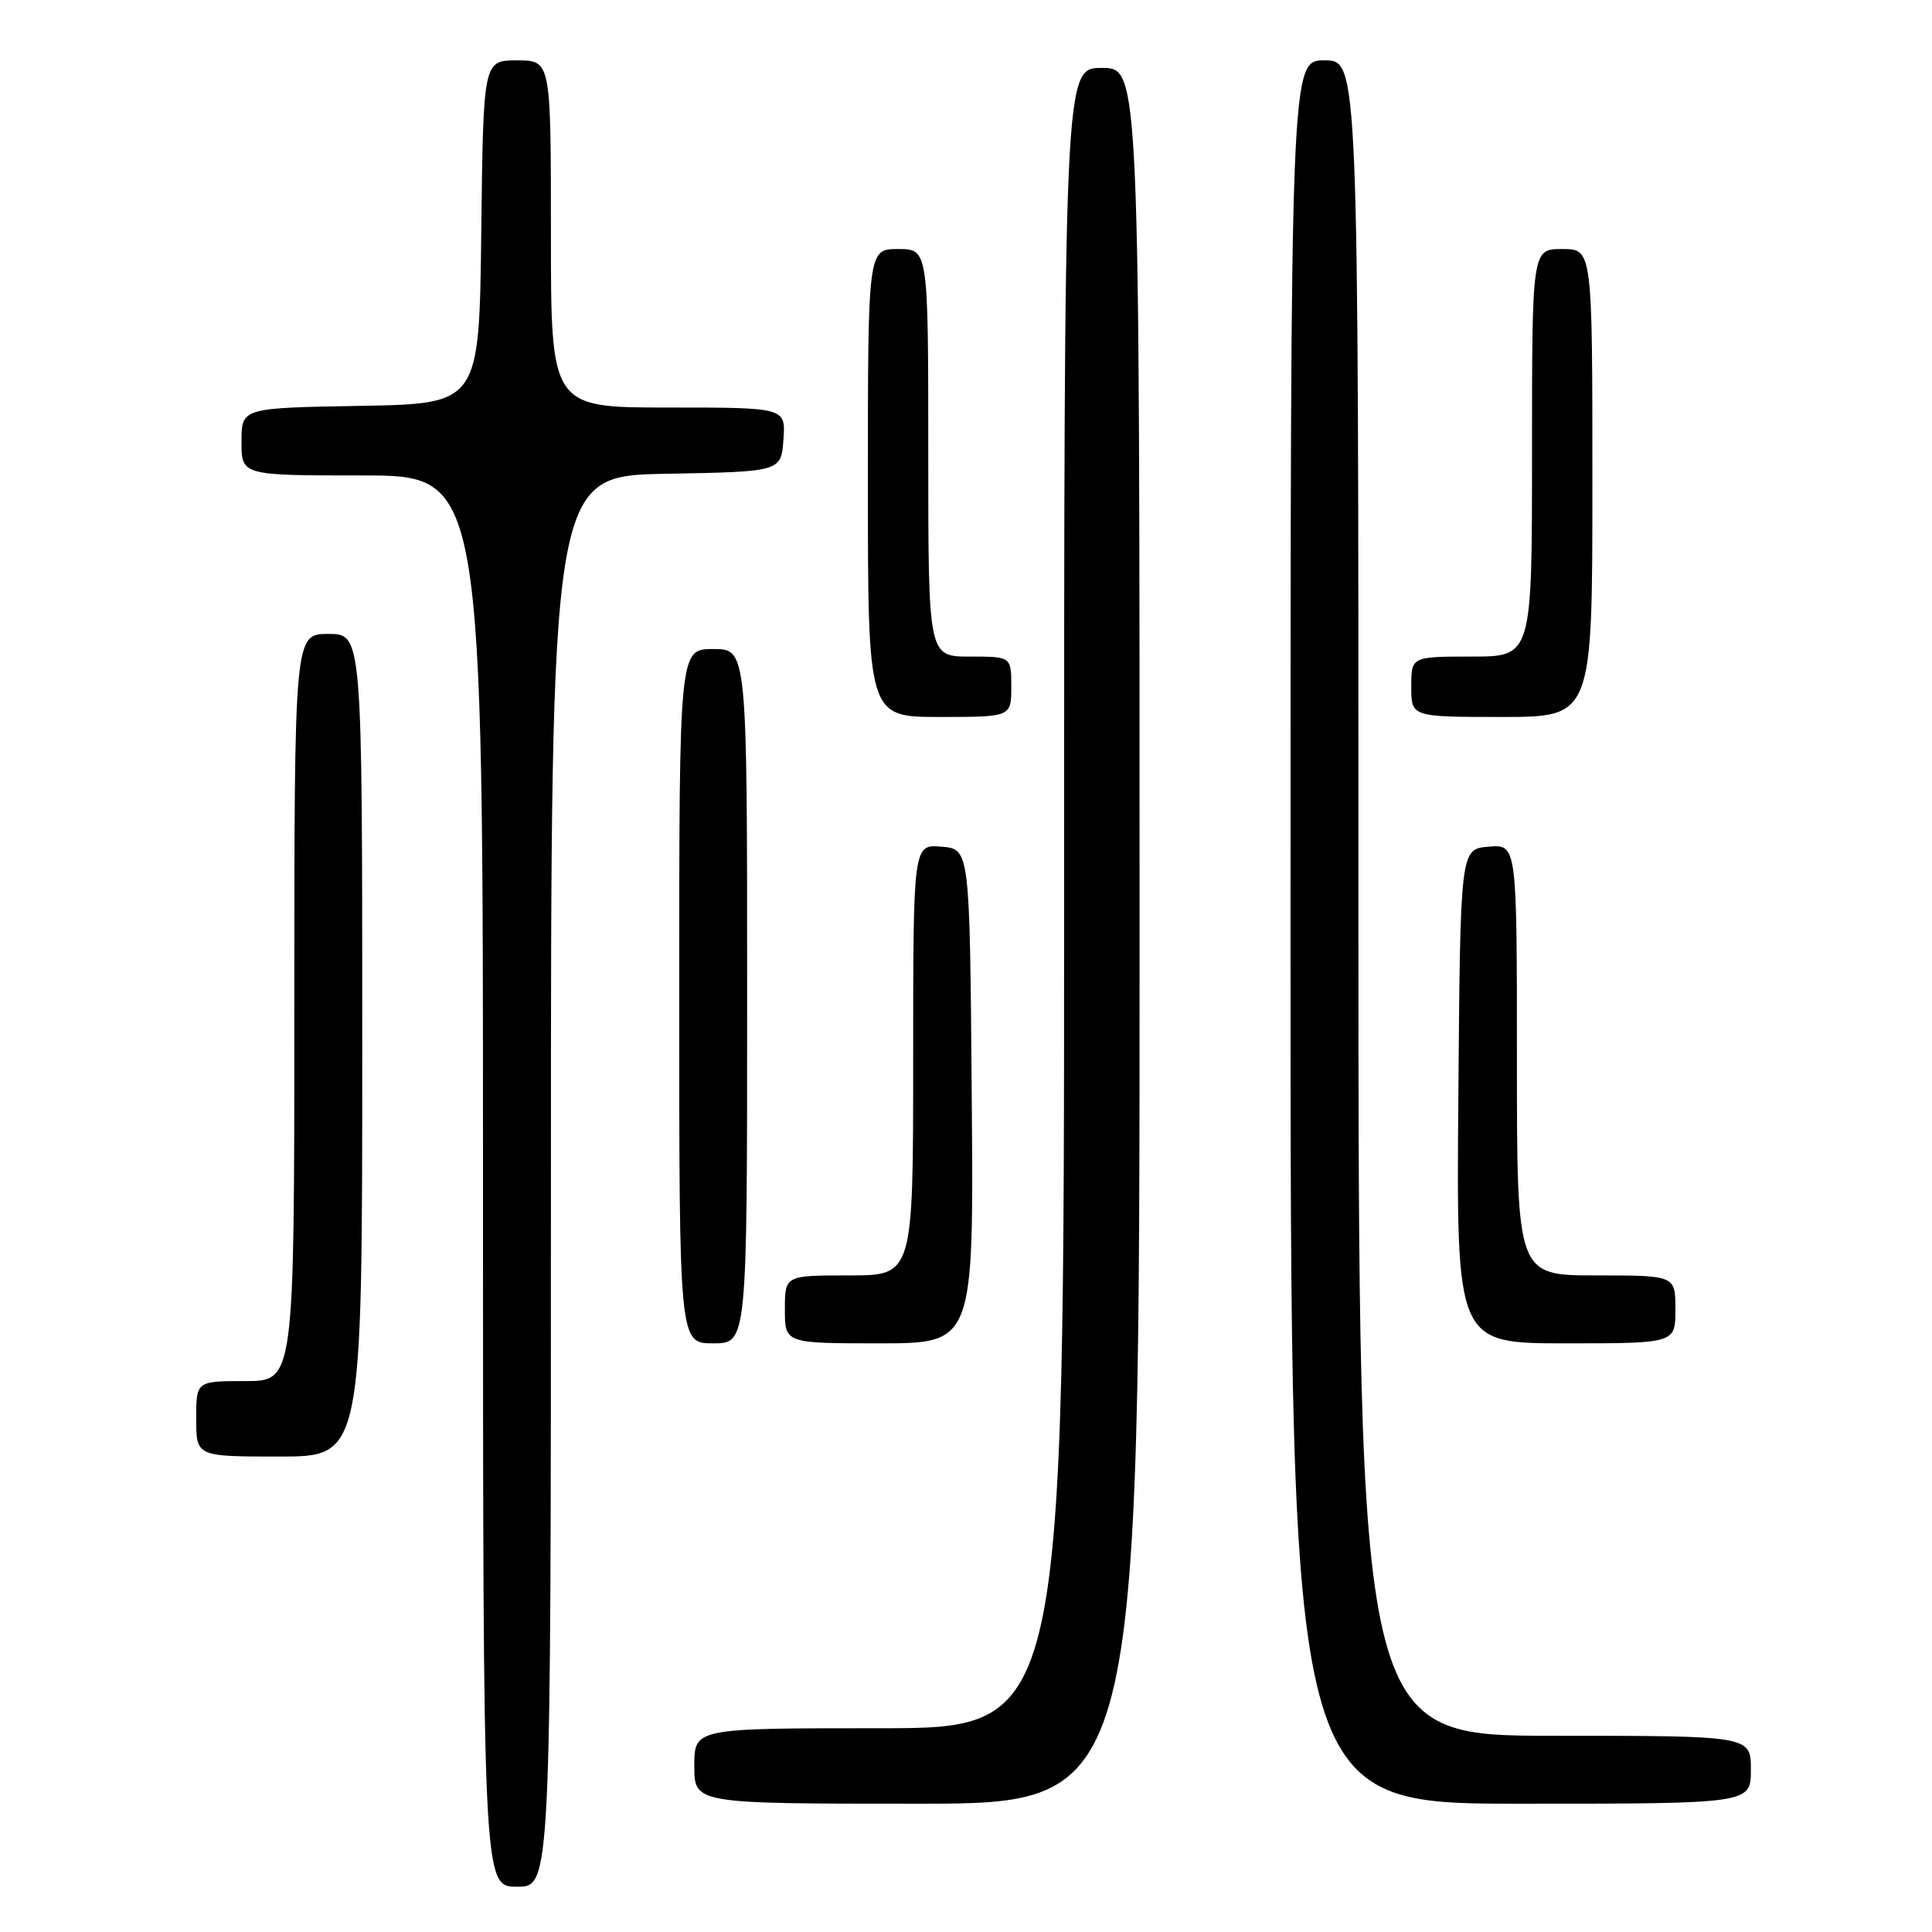 <?xml version="1.0" encoding="UTF-8" standalone="no"?>
<!DOCTYPE svg PUBLIC "-//W3C//DTD SVG 1.1//EN" "http://www.w3.org/Graphics/SVG/1.1/DTD/svg11.dtd" >
<svg xmlns="http://www.w3.org/2000/svg" xmlns:xlink="http://www.w3.org/1999/xlink" version="1.1" viewBox="0 0 256 256">
 <g >
 <path fill="currentColor"
d=" M 73.00 156.53 C 73.00 63.05 73.00 63.05 88.25 62.78 C 103.50 62.50 103.50 62.50 103.81 58.25 C 104.11 54.00 104.11 54.00 88.56 54.00 C 73.00 54.00 73.00 54.00 73.00 31.00 C 73.00 8.00 73.00 8.00 68.52 8.00 C 64.04 8.00 64.04 8.00 63.77 30.75 C 63.50 53.50 63.50 53.50 47.75 53.78 C 32.00 54.05 32.00 54.05 32.00 58.53 C 32.00 63.00 32.00 63.00 48.00 63.00 C 64.00 63.00 64.00 63.00 64.00 156.50 C 64.00 250.00 64.00 250.00 68.50 250.00 C 73.00 250.00 73.00 250.00 73.00 156.53 Z  M 151.00 124.00 C 151.00 9.00 151.00 9.00 146.00 9.00 C 141.00 9.00 141.00 9.00 141.00 119.00 C 141.00 229.00 141.00 229.00 116.50 229.00 C 92.00 229.00 92.00 229.00 92.00 234.00 C 92.00 239.00 92.00 239.00 121.50 239.00 C 151.00 239.00 151.00 239.00 151.00 124.00 Z  M 232.00 234.50 C 232.00 230.00 232.00 230.00 206.00 230.00 C 180.00 230.00 180.00 230.00 180.00 119.00 C 180.00 8.00 180.00 8.00 175.50 8.00 C 171.00 8.00 171.00 8.00 171.00 123.50 C 171.00 239.00 171.00 239.00 201.50 239.00 C 232.00 239.00 232.00 239.00 232.00 234.50 Z  M 48.00 138.50 C 48.00 84.00 48.00 84.00 43.50 84.00 C 39.00 84.00 39.00 84.00 39.00 133.50 C 39.00 183.00 39.00 183.00 32.50 183.00 C 26.00 183.00 26.00 183.00 26.00 188.00 C 26.00 193.00 26.00 193.00 37.00 193.00 C 48.00 193.00 48.00 193.00 48.00 138.50 Z  M 99.00 132.00 C 99.00 86.00 99.00 86.00 94.50 86.00 C 90.00 86.00 90.00 86.00 90.00 132.00 C 90.00 178.00 90.00 178.00 94.50 178.00 C 99.00 178.00 99.00 178.00 99.00 132.00 Z  M 128.76 145.25 C 128.50 112.50 128.50 112.50 124.75 112.19 C 121.00 111.88 121.00 111.88 121.00 140.44 C 121.00 169.00 121.00 169.00 112.50 169.00 C 104.00 169.00 104.00 169.00 104.00 173.50 C 104.00 178.00 104.00 178.00 116.51 178.00 C 129.03 178.00 129.03 178.00 128.76 145.25 Z  M 222.00 173.50 C 222.00 169.00 222.00 169.00 211.50 169.00 C 201.00 169.00 201.00 169.00 201.00 140.44 C 201.00 111.88 201.00 111.88 197.25 112.19 C 193.50 112.50 193.50 112.50 193.24 145.25 C 192.97 178.00 192.97 178.00 207.49 178.00 C 222.00 178.00 222.00 178.00 222.00 173.50 Z  M 134.00 91.00 C 134.00 87.00 134.00 87.00 128.50 87.00 C 123.00 87.00 123.00 87.00 123.00 60.00 C 123.00 33.00 123.00 33.00 119.00 33.00 C 115.00 33.00 115.00 33.00 115.00 64.00 C 115.00 95.00 115.00 95.00 124.50 95.00 C 134.00 95.00 134.00 95.00 134.00 91.00 Z  M 211.00 64.00 C 211.00 33.00 211.00 33.00 207.00 33.00 C 203.00 33.00 203.00 33.00 203.00 60.00 C 203.00 87.00 203.00 87.00 195.00 87.00 C 187.00 87.00 187.00 87.00 187.00 91.00 C 187.00 95.00 187.00 95.00 199.00 95.00 C 211.00 95.00 211.00 95.00 211.00 64.00 Z "/>
</g>
</svg>